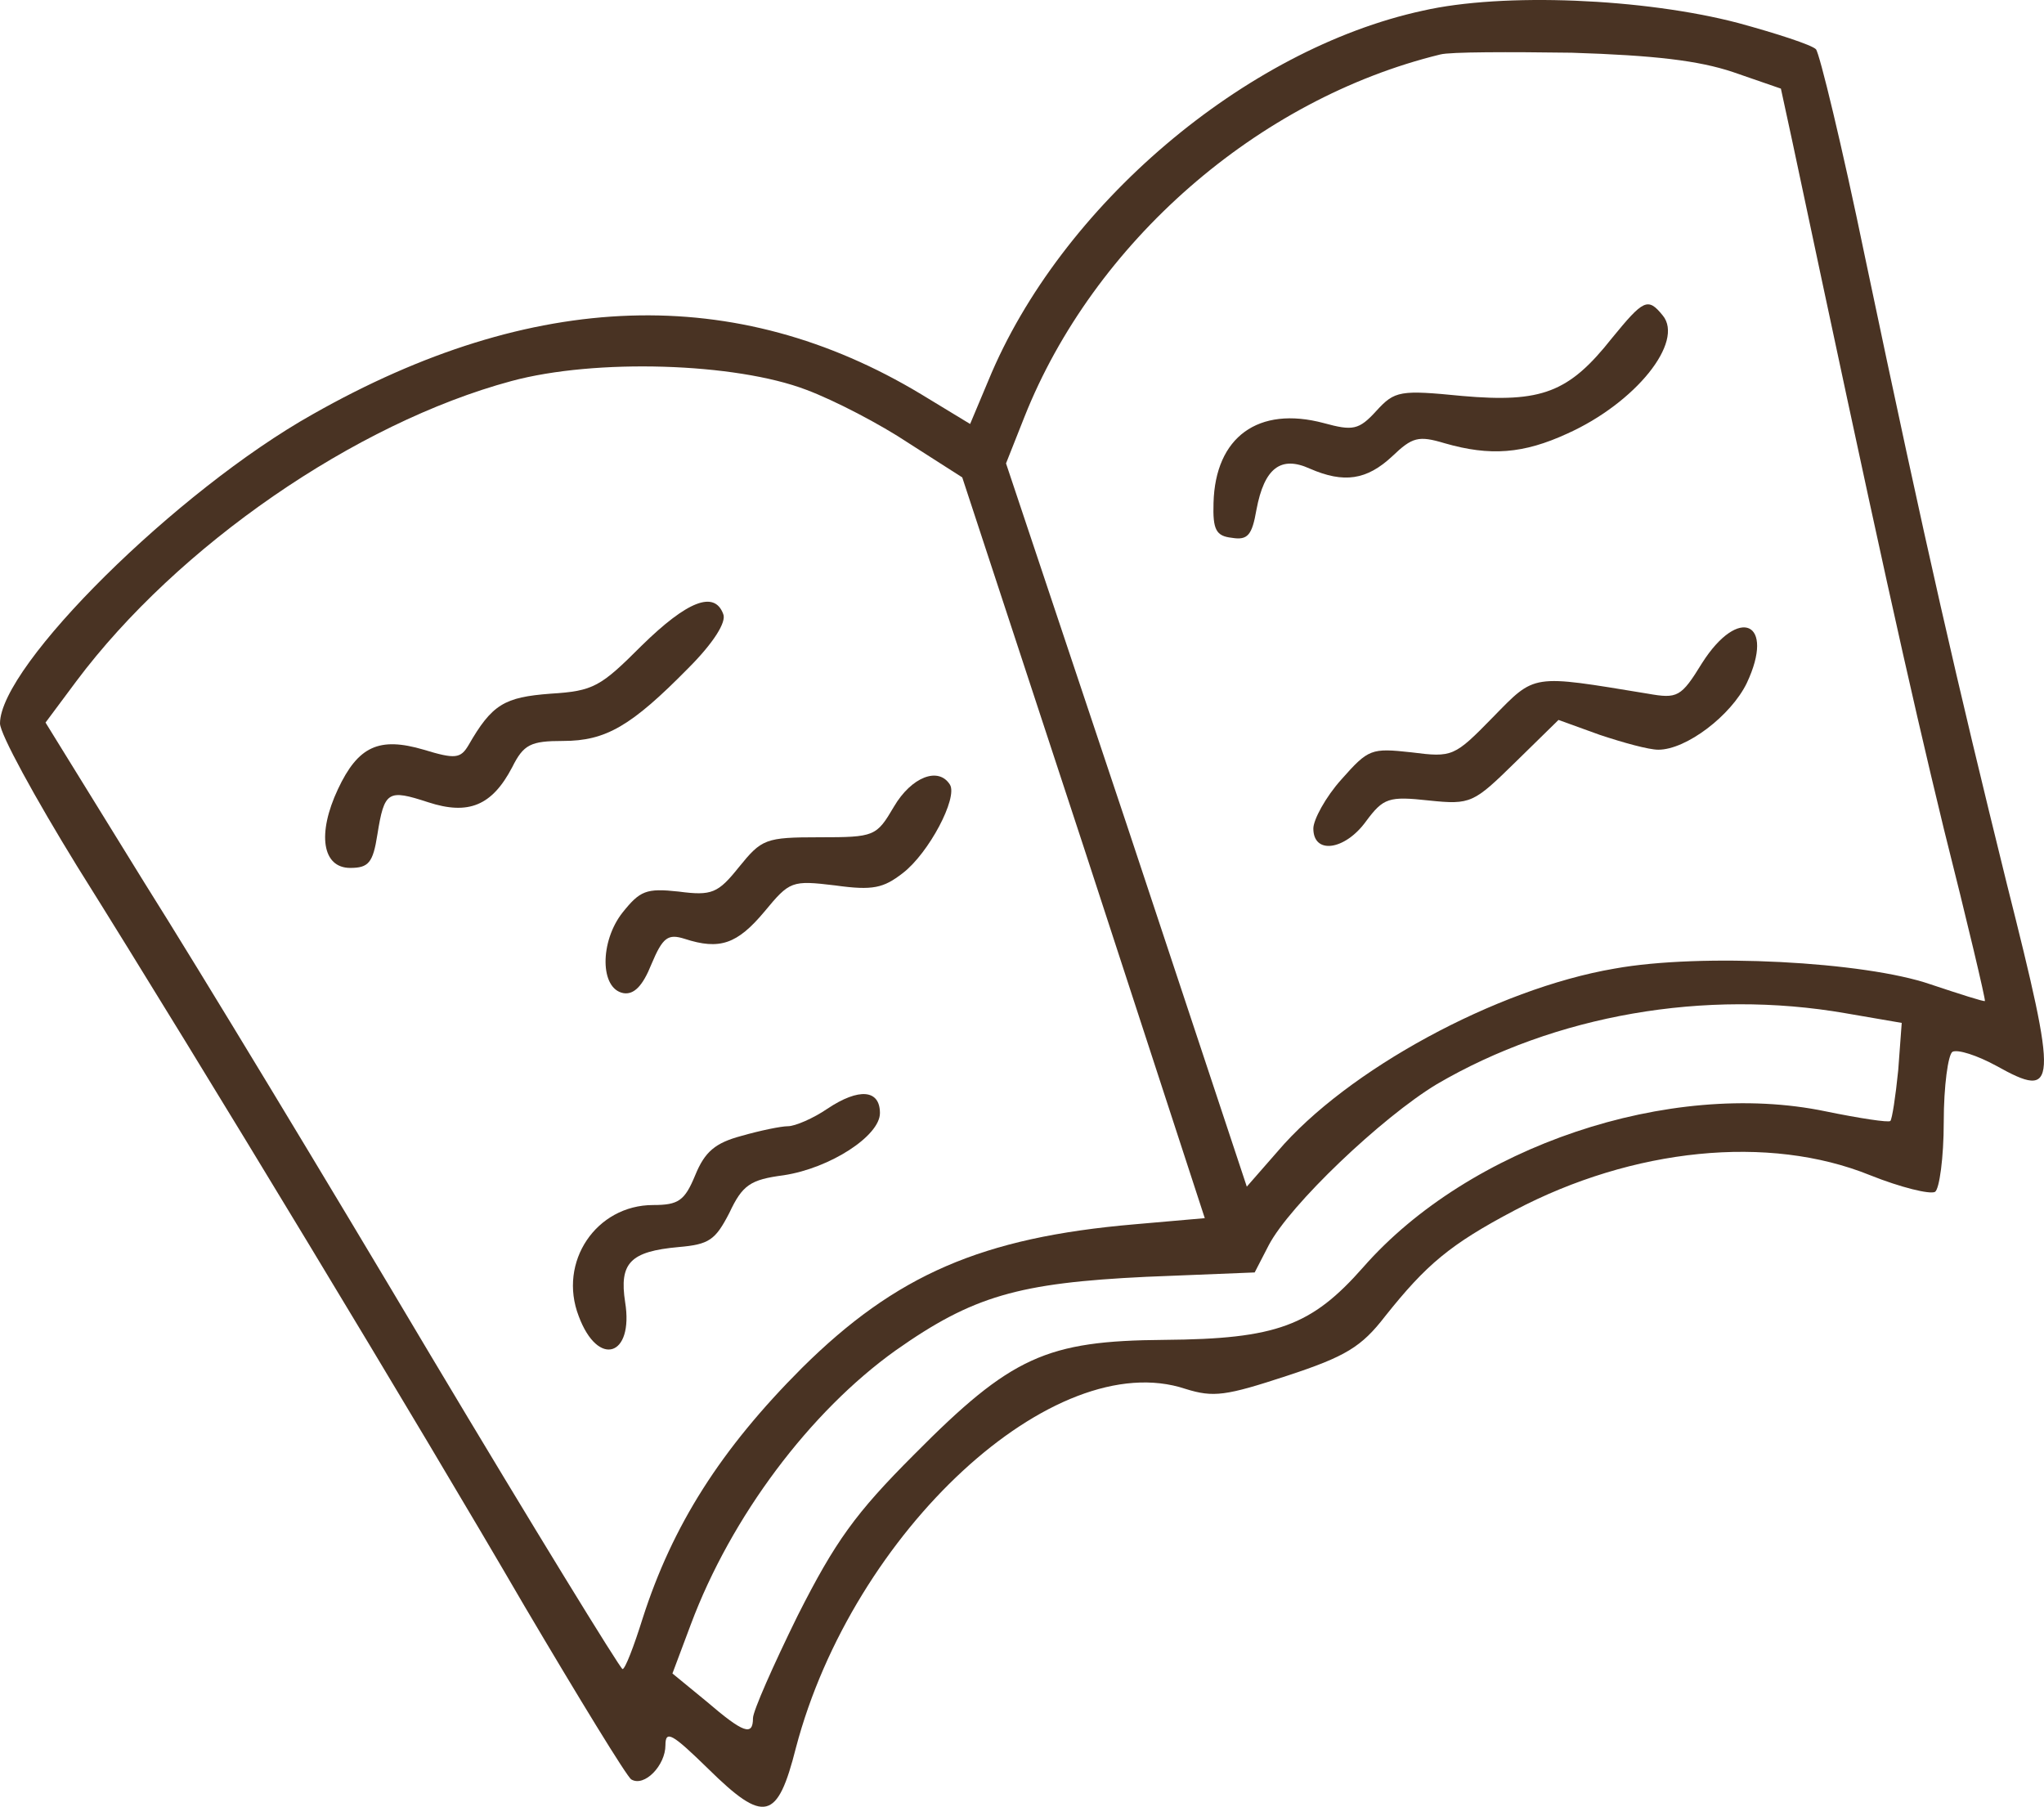 <?xml version="1.0" encoding="UTF-8" standalone="no"?>
<svg
   version="1.0"
   width="233.45pt"
   height="206.346pt"
   viewBox="0 0 233.45 206.346"
   preserveAspectRatio="xMidYMid"
   id="svg522"
   sodipodi:docname="iStock_1321221451_1733912860171 - VŠE.svg"
   inkscape:version="1.2 (dc2aedaf03, 2022-05-15)"
   xml:space="preserve"
   xmlns:inkscape="http://www.inkscape.org/namespaces/inkscape"
   xmlns:sodipodi="http://sodipodi.sourceforge.net/DTD/sodipodi-0.dtd"
   xmlns="http://www.w3.org/2000/svg"
   xmlns:svg="http://www.w3.org/2000/svg"><defs
     id="defs526" /><sodipodi:namedview
     id="namedview524"
     pagecolor="#ffffff"
     bordercolor="#666666"
     borderopacity="1.0"
     inkscape:showpageshadow="2"
     inkscape:pageopacity="0.0"
     inkscape:pagecheckerboard="0"
     inkscape:deskcolor="#d1d1d1"
     inkscape:document-units="pt"
     showgrid="false"
     inkscape:zoom="0.1251579"
     inkscape:cx="-1877.6282"
     inkscape:cy="5413.1621"
     inkscape:window-width="1920"
     inkscape:window-height="1001"
     inkscape:window-x="-9"
     inkscape:window-y="-9"
     inkscape:window-maximized="1"
     inkscape:current-layer="svg522" /><g
     id="g2890"
     transform="translate(-5521.585,-534.633)"
     style="fill:#493323;fill-opacity:1"><path
       d="m 5684.085,535.854 c -20.3,4.4 -41.4,22.3 -49.6,42.2 l -2.1,5 -5.6,-3.4 c -21.1,-12.7 -44.3,-12 -69.5,2.3 -15.5,8.7 -35.7,28.7 -35.7,35.3 0,1.2 4,8.5 8.8,16.3 14.4,23 39,63.7 51.1,84.5 6.2,10.5 11.7,19.5 12.2,19.8 1.5,0.9 3.9,-1.6 3.9,-3.9 0,-1.8 0.8,-1.3 4.9,2.7 6.4,6.3 7.9,5.9 10,-2.4 6.5,-24.7 29.5,-46 44.5,-41 3.2,1 4.6,0.8 11.6,-1.5 6.7,-2.2 8.5,-3.3 11.2,-6.8 4.7,-5.9 7.4,-8.2 14.8,-12.1 13.5,-7.1 29,-8.7 40.6,-4 3.5,1.4 6.8,2.2 7.4,1.9 0.5,-0.3 1,-3.9 1,-8 0,-4.1 0.5,-7.7 1,-8 0.6,-0.3 2.8,0.4 5,1.6 7,3.9 7.1,2.6 1.2,-20.8 -5.7,-23.1 -9.1,-37.8 -16.2,-71.6 -2.6,-12.6 -5.2,-23.3 -5.6,-23.7 -0.5,-0.5 -4.5,-1.8 -8.9,-3 -10.7,-2.8 -26.8,-3.5 -36,-1.4 z m 35.4,7 5.5,1.9 1.3,6 c 9.8,46.2 13.3,62 17.3,78.5 2.7,10.7 4.8,19.6 4.7,19.7 -0.1,0.1 -2.9,-0.8 -6.2,-1.9 -7.5,-2.6 -26.2,-3.6 -36.1,-1.8 -13.5,2.3 -30.6,11.6 -38.5,20.9 l -3.5,4 -13.7,-41.3 -13.8,-41.3 2.1,-5.3 c 7.9,-19.9 26.6,-36.3 47.5,-41.4 1.1,-0.3 7.9,-0.3 15,-0.2 9.5,0.3 14.5,0.9 18.4,2.2 z m -105.8,36.3 c 3.2,1.2 8.4,3.9 11.7,6.1 l 6.1,3.9 13.9,42.3 13.8,42.3 -8,0.7 c -17.5,1.5 -27.3,5.8 -38,16.4 -9.3,9.3 -14.8,18 -18.2,28.6 -1,3.2 -2,5.8 -2.3,5.8 -0.3,-0.1 -10.2,-16.2 -21.9,-35.8 -11.7,-19.7 -26.4,-44 -32.7,-54 l -11.3,-18.3 3.5,-4.7 c 11.6,-15.5 31.9,-29.5 49.7,-34.3 9.6,-2.6 25.6,-2.1 33.7,1 z m 118.7,71.2 6.4,1.1 -0.4,5.4 c -0.3,3 -0.7,5.6 -0.9,5.8 -0.2,0.2 -3.5,-0.3 -7.4,-1.1 -17.8,-3.7 -40.7,4 -52.8,17.8 -5.9,6.7 -9.9,8.2 -22.7,8.3 -13.5,0.1 -17.5,1.9 -28.6,13.1 -6.7,6.7 -9,9.9 -13.3,18.4 -2.8,5.7 -5.1,10.9 -5.1,11.7 0,2.1 -1.1,1.7 -5.3,-1.9 l -3.9,-3.2 2.1,-5.6 c 4.6,-12.3 13.6,-24.3 23.4,-31.3 8.8,-6.2 14,-7.7 28.6,-8.4 l 12.4,-0.5 1.6,-3.1 c 2.4,-4.6 12.9,-14.6 19.2,-18.4 13.5,-7.9 30.6,-10.9 46.7,-8.1 z"
       id="path228-9"
       style="fill:#493323;fill-opacity:1;stroke:none;stroke-width:0.1" /><path
       d="m 5705.685,573.254 c -4.9,6.2 -8,7.4 -17.1,6.6 -7.1,-0.7 -7.7,-0.6 -9.8,1.7 -2,2.2 -2.7,2.3 -6,1.4 -7.5,-2 -12.4,1.6 -12.6,9.1 -0.1,3.1 0.3,3.8 2.1,4 1.8,0.3 2.3,-0.3 2.8,-3.2 0.9,-4.8 2.8,-6.2 6.1,-4.7 3.9,1.7 6.5,1.3 9.4,-1.4 2.3,-2.2 3,-2.4 6,-1.5 5.2,1.5 9,1.2 14,-1.1 7.8,-3.5 13.4,-10.5 10.9,-13.5 -1.7,-2.1 -2.2,-1.8 -5.8,2.6 z"
       id="path230-1"
       style="fill:#493323;fill-opacity:1;stroke:none;stroke-width:0.1" /><path
       d="m 5715.985,610.354 c -2.4,3.9 -2.8,4.1 -6.2,3.5 -13.4,-2.2 -12.8,-2.3 -17.7,2.7 -4.4,4.5 -4.6,4.6 -9.3,4 -4.6,-0.5 -4.9,-0.4 -8,3.1 -1.8,2 -3.2,4.6 -3.2,5.6 0,3 3.6,2.5 6,-0.8 2,-2.7 2.6,-2.9 7.2,-2.4 4.8,0.5 5.1,0.3 9.9,-4.4 l 4.9,-4.8 4.7,1.7 c 2.7,0.9 5.6,1.7 6.7,1.7 3.2,0 8.3,-3.9 10.1,-7.6 3.3,-7 -0.9,-8.9 -5.1,-2.3 z"
       id="path232-7"
       style="fill:#493323;fill-opacity:1;stroke:none;stroke-width:0.1" /><path
       d="m 5594.885,608.354 c -4.7,4.7 -5.5,5.2 -10.4,5.5 -5.3,0.4 -6.7,1.2 -9.4,5.9 -0.9,1.5 -1.5,1.6 -5.1,0.5 -5.1,-1.5 -7.5,-0.4 -9.8,4.5 -2.4,5.1 -1.8,9 1.4,9 2.1,0 2.6,-0.6 3.1,-3.8 0.8,-5 1.2,-5.2 5.8,-3.7 4.6,1.5 7.3,0.4 9.6,-4 1.3,-2.6 2.1,-3 5.8,-3 4.9,0 7.8,-1.7 14.3,-8.3 2.9,-2.9 4.4,-5.3 4,-6.2 -1,-2.7 -4.1,-1.5 -9.3,3.6 z"
       id="path234-7"
       style="fill:#493323;fill-opacity:1;stroke:none;stroke-width:0.1" /><path
       d="m 5623.685,626.754 c -2,3.4 -2.2,3.5 -8.5,3.5 -6.2,0 -6.6,0.2 -9.2,3.4 -2.4,3 -3.1,3.3 -6.9,2.8 -3.7,-0.4 -4.4,-0.1 -6.4,2.4 -2.6,3.3 -2.6,8.7 0.1,9.2 1.2,0.2 2.2,-0.8 3.2,-3.3 1.3,-3.1 1.9,-3.5 3.8,-2.9 4,1.3 6,0.6 9.1,-3.1 2.9,-3.5 3.1,-3.6 8.1,-3 4.3,0.6 5.5,0.3 7.7,-1.4 3,-2.3 6.3,-8.6 5.4,-10.1 -1.3,-2.1 -4.4,-0.9 -6.4,2.5 z"
       id="path236-7"
       style="fill:#493323;fill-opacity:1;stroke:none;stroke-width:0.1" /><path
       d="m 5616.085,661.254 c -1.6,1.1 -3.7,2 -4.5,2 -0.8,0 -3.2,0.5 -5.3,1.1 -3,0.8 -4.2,1.8 -5.3,4.5 -1.2,2.9 -1.9,3.4 -4.8,3.4 -6.5,0 -10.9,6.5 -8.5,12.7 2.2,5.9 6.3,4.6 5.3,-1.6 -0.7,-4.5 0.6,-5.8 6.1,-6.3 3.5,-0.3 4.2,-0.8 5.8,-3.9 1.5,-3.2 2.4,-3.8 6.2,-4.3 5.3,-0.8 11,-4.5 11,-7.1 0,-2.7 -2.4,-2.9 -6,-0.5 z"
       id="path238-5"
       style="fill:#493323;fill-opacity:1;stroke:none;stroke-width:0.1" /></g></svg>
